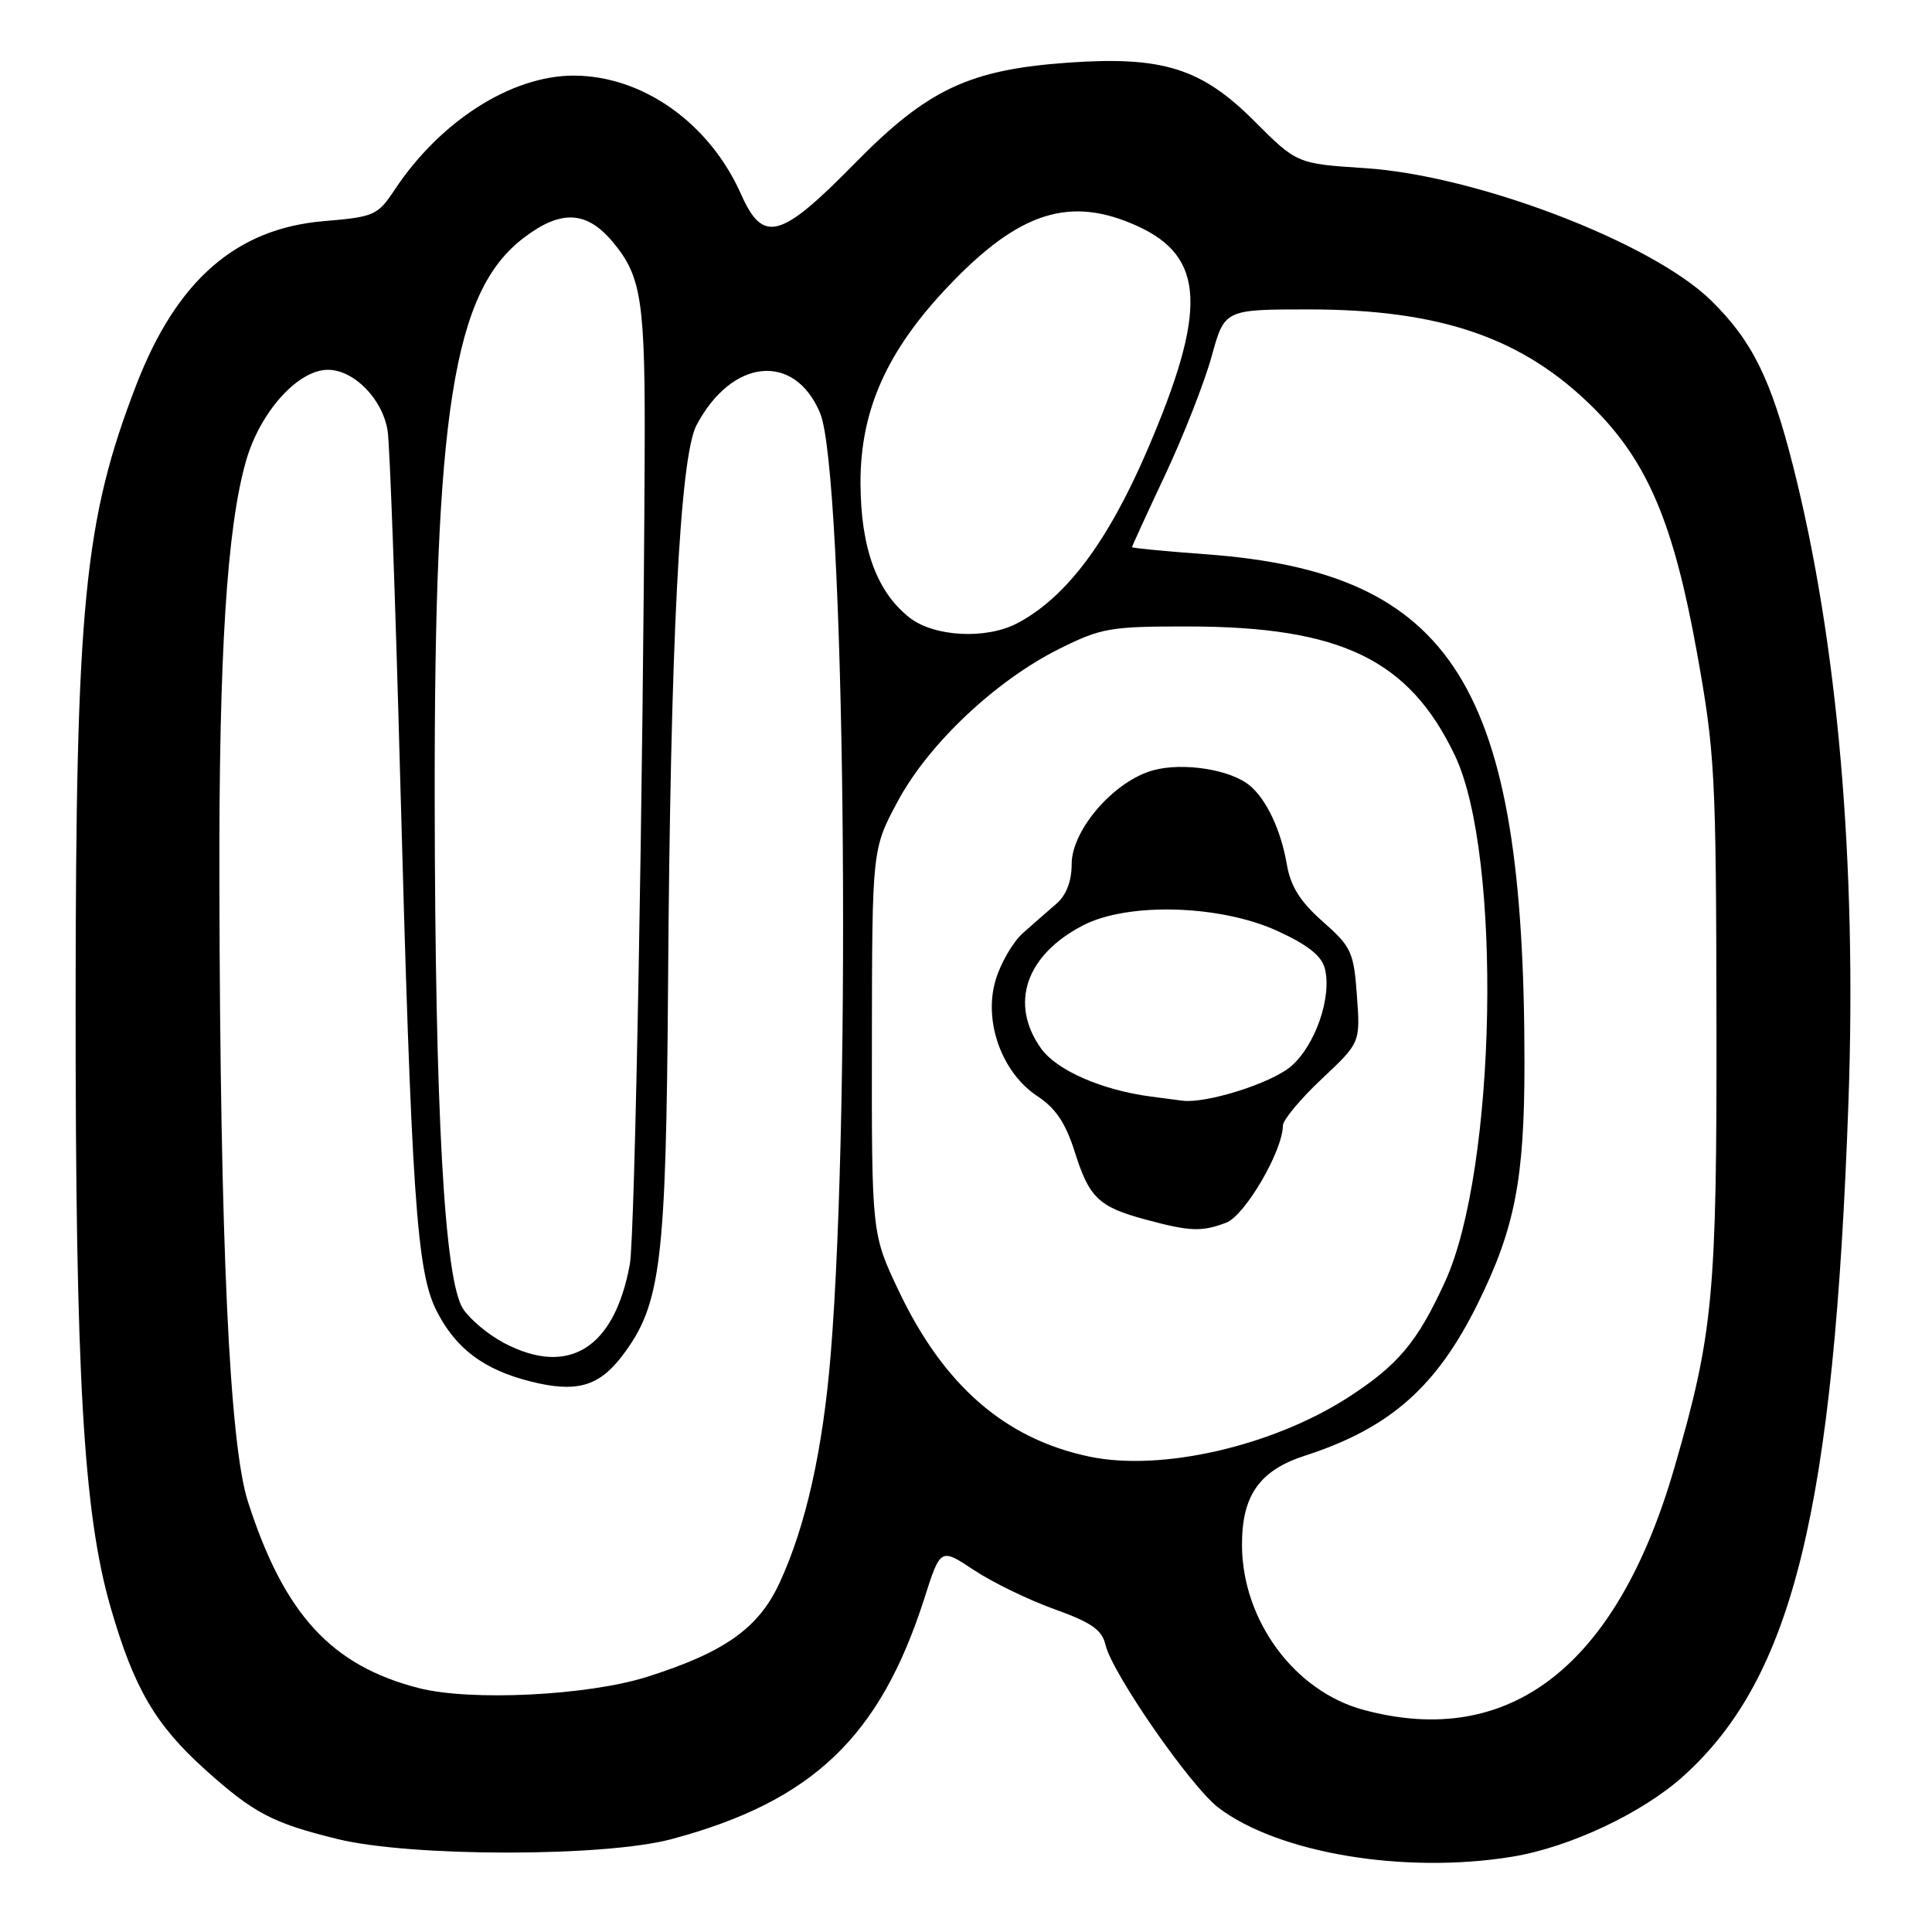 <?xml version="1.0" encoding="UTF-8" standalone="no"?>
<!DOCTYPE svg PUBLIC "-//W3C//DTD SVG 1.1//EN" "http://www.w3.org/Graphics/SVG/1.1/DTD/svg11.dtd" >
<svg xmlns="http://www.w3.org/2000/svg" xmlns:xlink="http://www.w3.org/1999/xlink" version="1.1" viewBox="0 0 256 256">
 <g >
 <path fill="currentColor"
d=" M 200.39 246.02 C 207.98 244.78 217.61 240.25 223.04 235.36 C 237.58 222.27 243.01 200.09 244.93 146.00 C 246.05 114.27 243.51 85.08 237.59 61.74 C 234.64 50.14 232.16 45.14 226.71 39.80 C 218.86 32.12 195.61 23.23 180.86 22.28 C 171.85 21.69 171.85 21.69 166.16 16.00 C 159.20 9.04 154.03 7.42 141.55 8.30 C 128.43 9.23 122.92 11.82 113.28 21.63 C 103.41 31.69 101.12 32.31 98.20 25.75 C 94.01 16.30 85.14 10.02 76.00 10.02 C 67.78 10.02 58.34 16.03 52.32 25.11 C 50.03 28.55 49.60 28.74 42.92 29.30 C 31.28 30.28 23.40 37.16 18.06 51.00 C 11.14 68.94 10.04 80.14 10.02 132.94 C 10.00 182.37 11.05 200.48 14.66 213.00 C 17.75 223.69 20.58 228.53 27.16 234.46 C 33.60 240.25 36.11 241.57 44.71 243.68 C 54.43 246.07 80.12 246.08 89.00 243.69 C 107.65 238.69 116.60 230.16 122.48 211.80 C 124.62 205.10 124.62 205.10 129.06 208.05 C 131.50 209.67 136.29 211.99 139.70 213.22 C 144.63 214.99 146.02 215.96 146.49 217.97 C 147.38 221.74 157.77 236.73 161.44 239.52 C 169.36 245.56 186.13 248.36 200.39 246.02 Z  M 180.69 226.57 C 171.56 224.12 164.64 214.77 164.57 204.81 C 164.53 198.19 166.87 194.84 172.90 192.89 C 184.17 189.24 190.37 183.78 195.84 172.67 C 200.74 162.73 202.00 156.21 202.00 140.90 C 202.00 90.81 192.62 75.84 159.75 73.44 C 154.39 73.05 150.00 72.62 150.00 72.50 C 150.00 72.37 151.98 68.05 154.41 62.88 C 156.83 57.72 159.59 50.69 160.54 47.25 C 162.26 41.00 162.26 41.00 173.42 41.00 C 190.96 41.00 201.88 44.79 211.19 54.09 C 218.32 61.22 221.76 69.35 224.83 86.33 C 227.24 99.69 227.39 102.47 227.44 135.00 C 227.50 171.64 227.03 176.67 221.86 194.50 C 214.25 220.75 200.08 231.79 180.69 226.57 Z  M 55.49 223.68 C 43.90 220.71 37.65 213.89 32.86 199.00 C 30.40 191.37 29.17 164.83 29.07 117.00 C 29.00 86.76 30.06 69.94 32.60 61.07 C 34.46 54.58 39.48 49.00 43.45 49.00 C 46.92 49.00 50.74 52.92 51.37 57.14 C 51.65 58.99 52.39 79.40 53.01 102.50 C 54.53 158.62 55.20 168.51 57.86 173.72 C 60.40 178.71 64.12 181.50 70.30 183.05 C 76.33 184.57 79.33 183.74 82.41 179.70 C 87.59 172.91 88.26 167.53 88.52 130.50 C 88.83 85.22 90.09 60.50 92.29 56.34 C 96.98 47.46 105.29 46.65 108.67 54.74 C 111.92 62.53 112.85 145.53 110.07 179.50 C 109.03 192.15 106.77 202.24 103.29 209.75 C 100.51 215.75 96.00 218.95 85.71 222.20 C 77.86 224.68 62.35 225.44 55.49 223.68 Z  M 144.36 193.01 C 133.19 190.67 125.07 183.61 119.11 171.10 C 115.50 163.50 115.50 163.50 115.53 138.00 C 115.56 112.50 115.56 112.50 118.96 106.17 C 123.05 98.56 131.91 90.20 140.35 85.98 C 145.91 83.21 147.09 83.00 157.41 83.01 C 177.69 83.03 186.71 87.39 192.78 100.10 C 199.07 113.29 198.30 154.90 191.49 169.80 C 187.83 177.81 185.27 180.87 178.67 185.14 C 168.63 191.62 153.88 195.01 144.36 193.01 Z  M 162.48 162.01 C 164.97 161.06 169.97 152.51 169.99 149.14 C 170.00 148.40 172.31 145.62 175.13 142.97 C 180.25 138.16 180.25 138.16 179.80 131.94 C 179.38 126.14 179.07 125.46 175.27 122.11 C 172.27 119.46 171.01 117.45 170.51 114.53 C 169.73 109.99 167.82 105.93 165.59 104.08 C 163.07 101.98 156.83 100.99 152.86 102.05 C 147.68 103.43 142.00 109.94 142.00 114.50 C 142.00 116.77 141.29 118.62 139.98 119.75 C 138.86 120.71 136.87 122.46 135.55 123.63 C 134.23 124.80 132.60 127.60 131.93 129.84 C 130.28 135.33 132.75 142.16 137.49 145.27 C 139.87 146.83 141.21 148.83 142.40 152.60 C 144.33 158.73 145.58 159.92 151.81 161.60 C 157.69 163.19 159.23 163.24 162.48 162.01 Z  M 66.76 177.94 C 64.70 176.85 62.27 174.82 61.36 173.43 C 58.89 169.65 57.65 147.51 57.60 106.00 C 57.53 54.61 60.06 38.63 69.39 31.52 C 74.33 27.75 77.73 27.91 81.21 32.08 C 85.04 36.67 85.51 39.86 85.42 60.50 C 85.23 103.65 84.13 163.83 83.46 167.50 C 81.43 178.67 75.35 182.47 66.76 177.94 Z  M 120.51 81.83 C 116.16 78.41 114.05 72.60 114.02 64.00 C 114.00 54.34 117.53 46.44 125.74 37.84 C 135.07 28.04 141.80 25.91 150.68 29.94 C 159.69 34.03 160.01 41.06 152.02 59.65 C 146.79 71.81 141.26 79.18 134.80 82.58 C 130.66 84.76 123.77 84.39 120.51 81.83 Z  M 152.50 145.30 C 145.98 144.44 140.01 141.82 137.95 138.93 C 133.72 133.00 135.92 126.55 143.50 122.62 C 149.44 119.54 161.63 119.88 169.23 123.34 C 173.29 125.20 175.12 126.65 175.55 128.34 C 176.51 132.15 174.25 138.61 171.01 141.34 C 168.37 143.56 159.85 146.24 156.70 145.85 C 156.04 145.77 154.15 145.52 152.50 145.30 Z "/>
</g>
</svg>